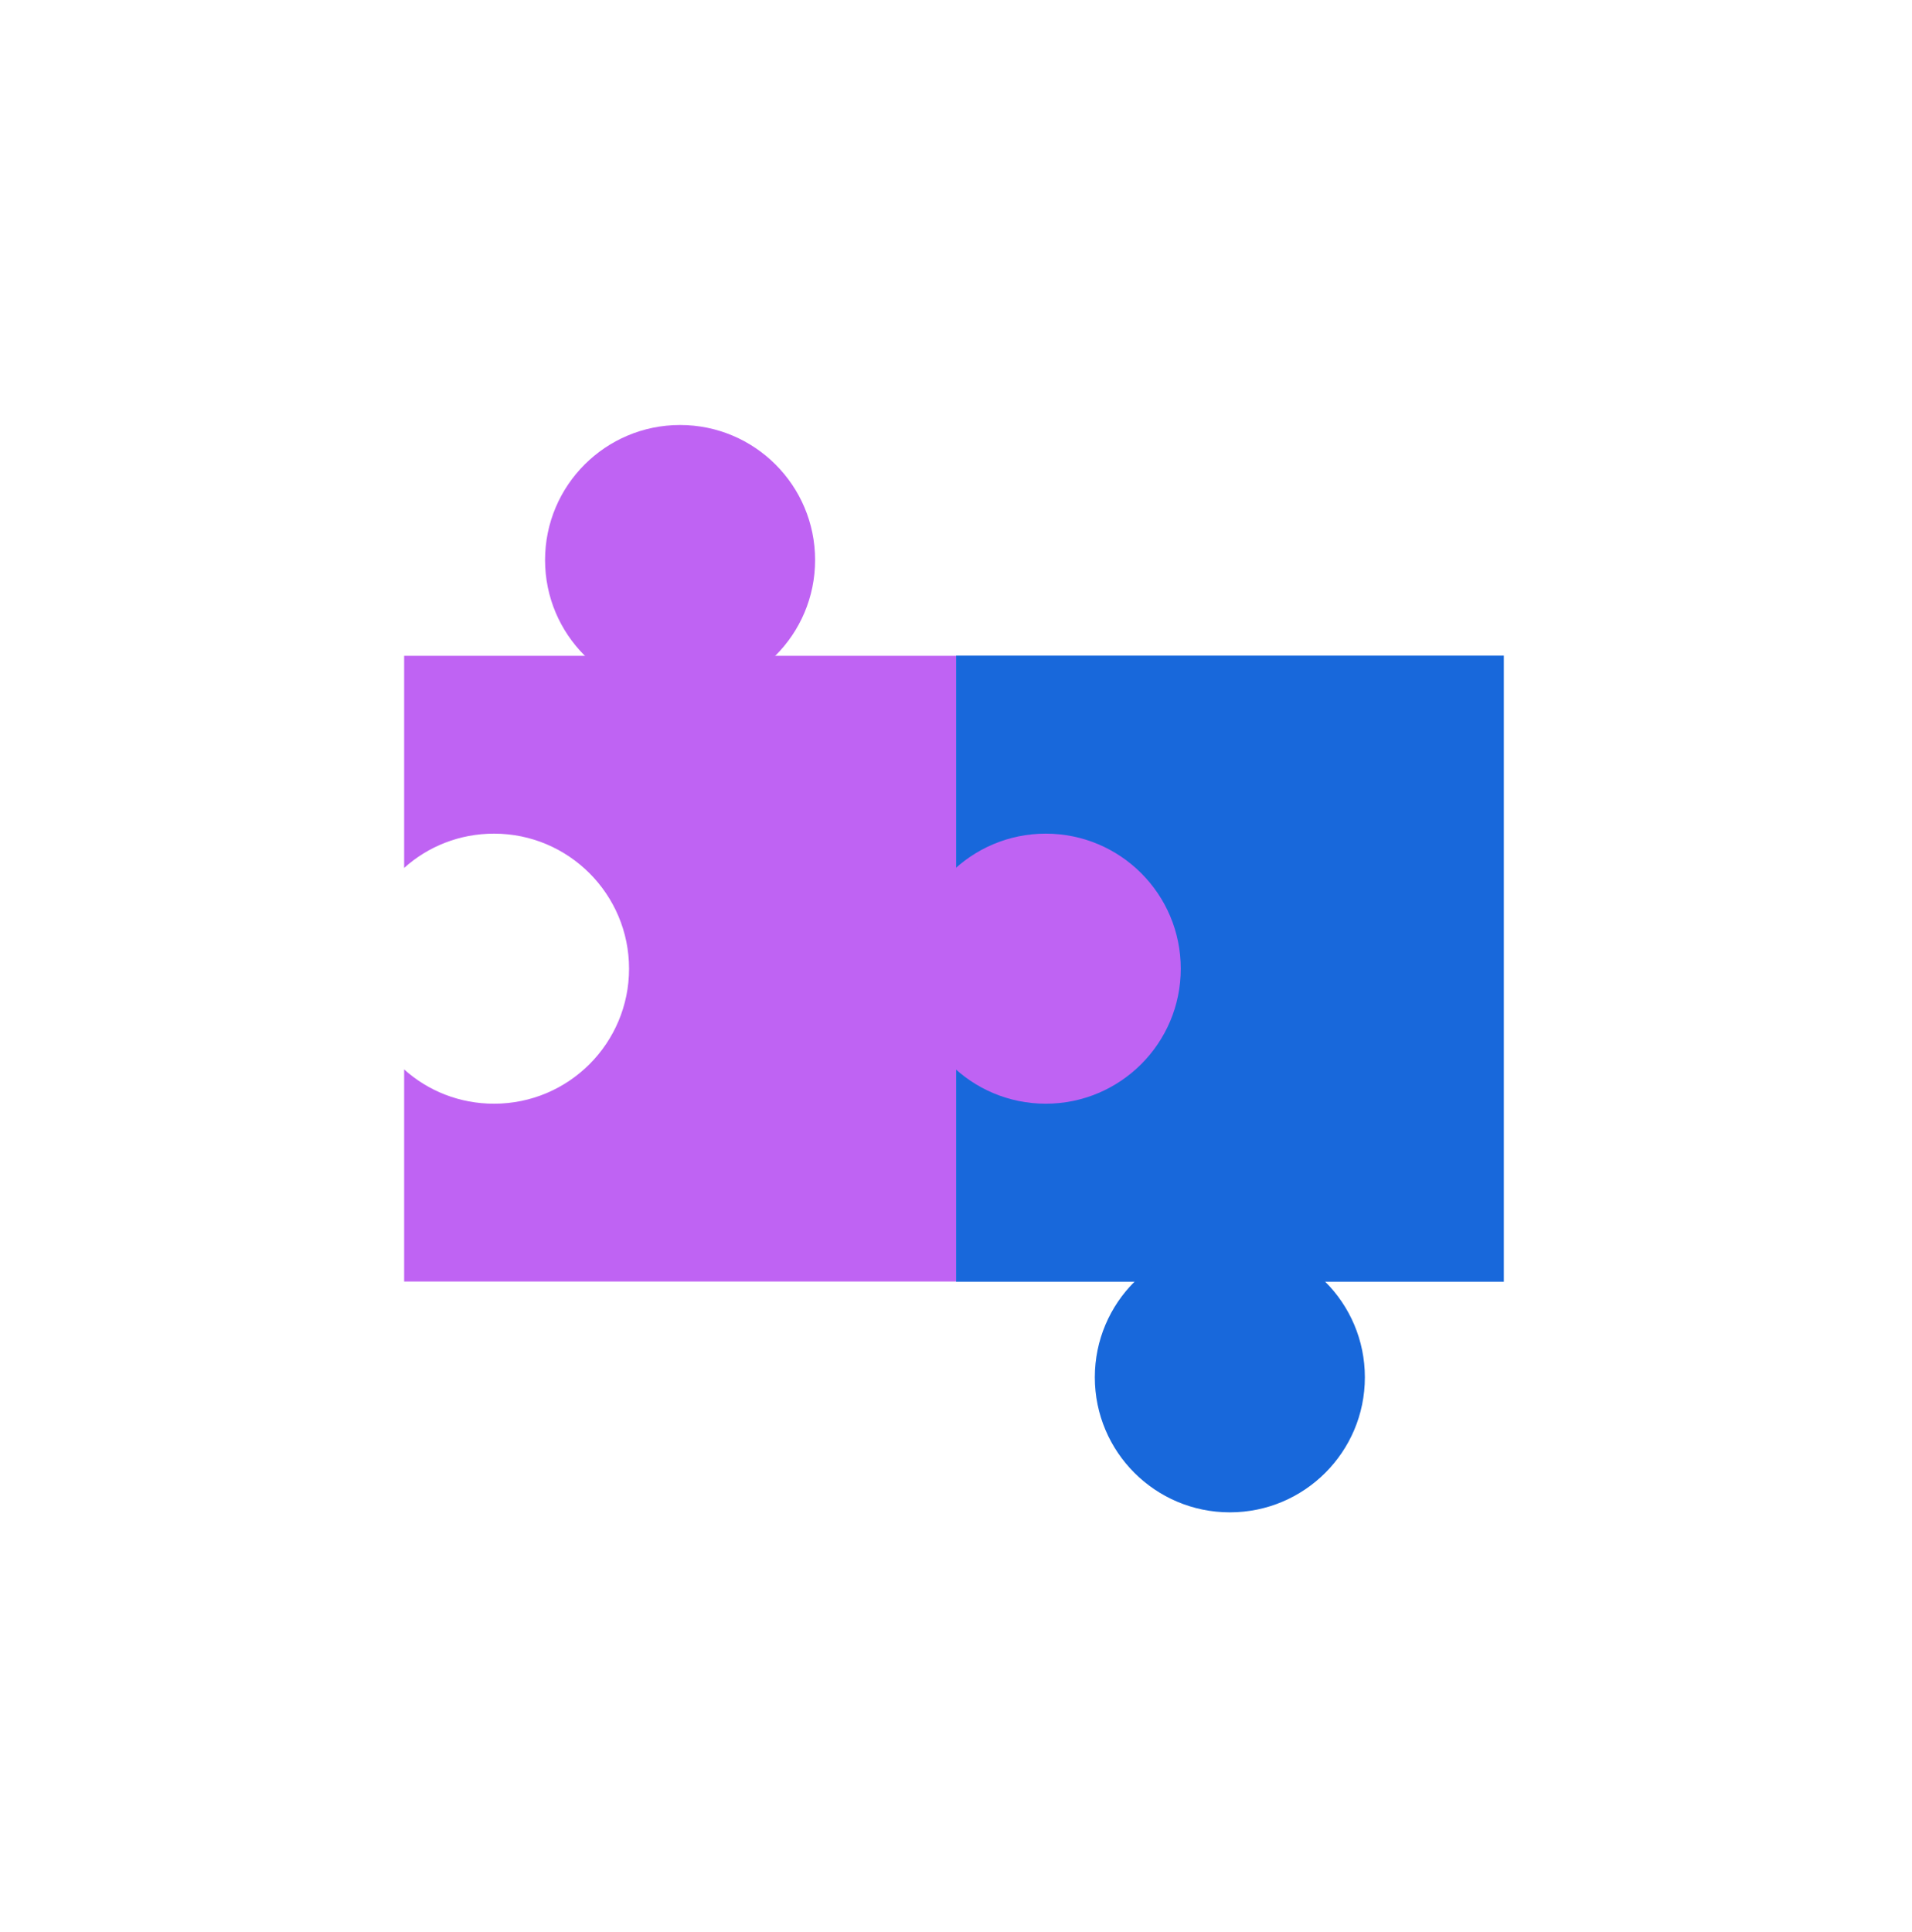 <svg width="97" height="98" viewBox="0 0 97 98" fill="none" xmlns="http://www.w3.org/2000/svg">
<path d="M48.503 33.26V65.01H20.503V54.25C21.713 55.34 23.313 55.99 25.063 55.99C28.853 55.99 31.913 52.92 31.913 49.14C31.913 45.36 28.843 42.29 25.063 42.29C23.313 42.29 21.713 42.94 20.503 44.03V33.27H48.503V33.26Z" fill="#BF63F3"/>
<path d="M76.293 33.26H48.503V65.02H76.293V33.26Z" fill="#1868DB"/>
<path d="M53.053 55.99C56.836 55.99 59.903 52.923 59.903 49.14C59.903 45.357 56.836 42.29 53.053 42.29C49.27 42.29 46.203 45.357 46.203 49.14C46.203 52.923 49.27 55.99 53.053 55.99Z" fill="#BF63F3"/>
<path d="M34.502 35.26C38.286 35.26 41.352 32.193 41.352 28.41C41.352 24.627 38.286 21.56 34.502 21.56C30.719 21.56 27.652 24.627 27.652 28.41C27.652 32.193 30.719 35.26 34.502 35.26Z" fill="#BF63F3"/>
<path d="M62.393 76.72C66.176 76.72 69.243 73.653 69.243 69.87C69.243 66.087 66.176 63.02 62.393 63.02C58.609 63.02 55.543 66.087 55.543 69.87C55.543 73.653 58.609 76.72 62.393 76.72Z" fill="#1868DB"/>
</svg>
